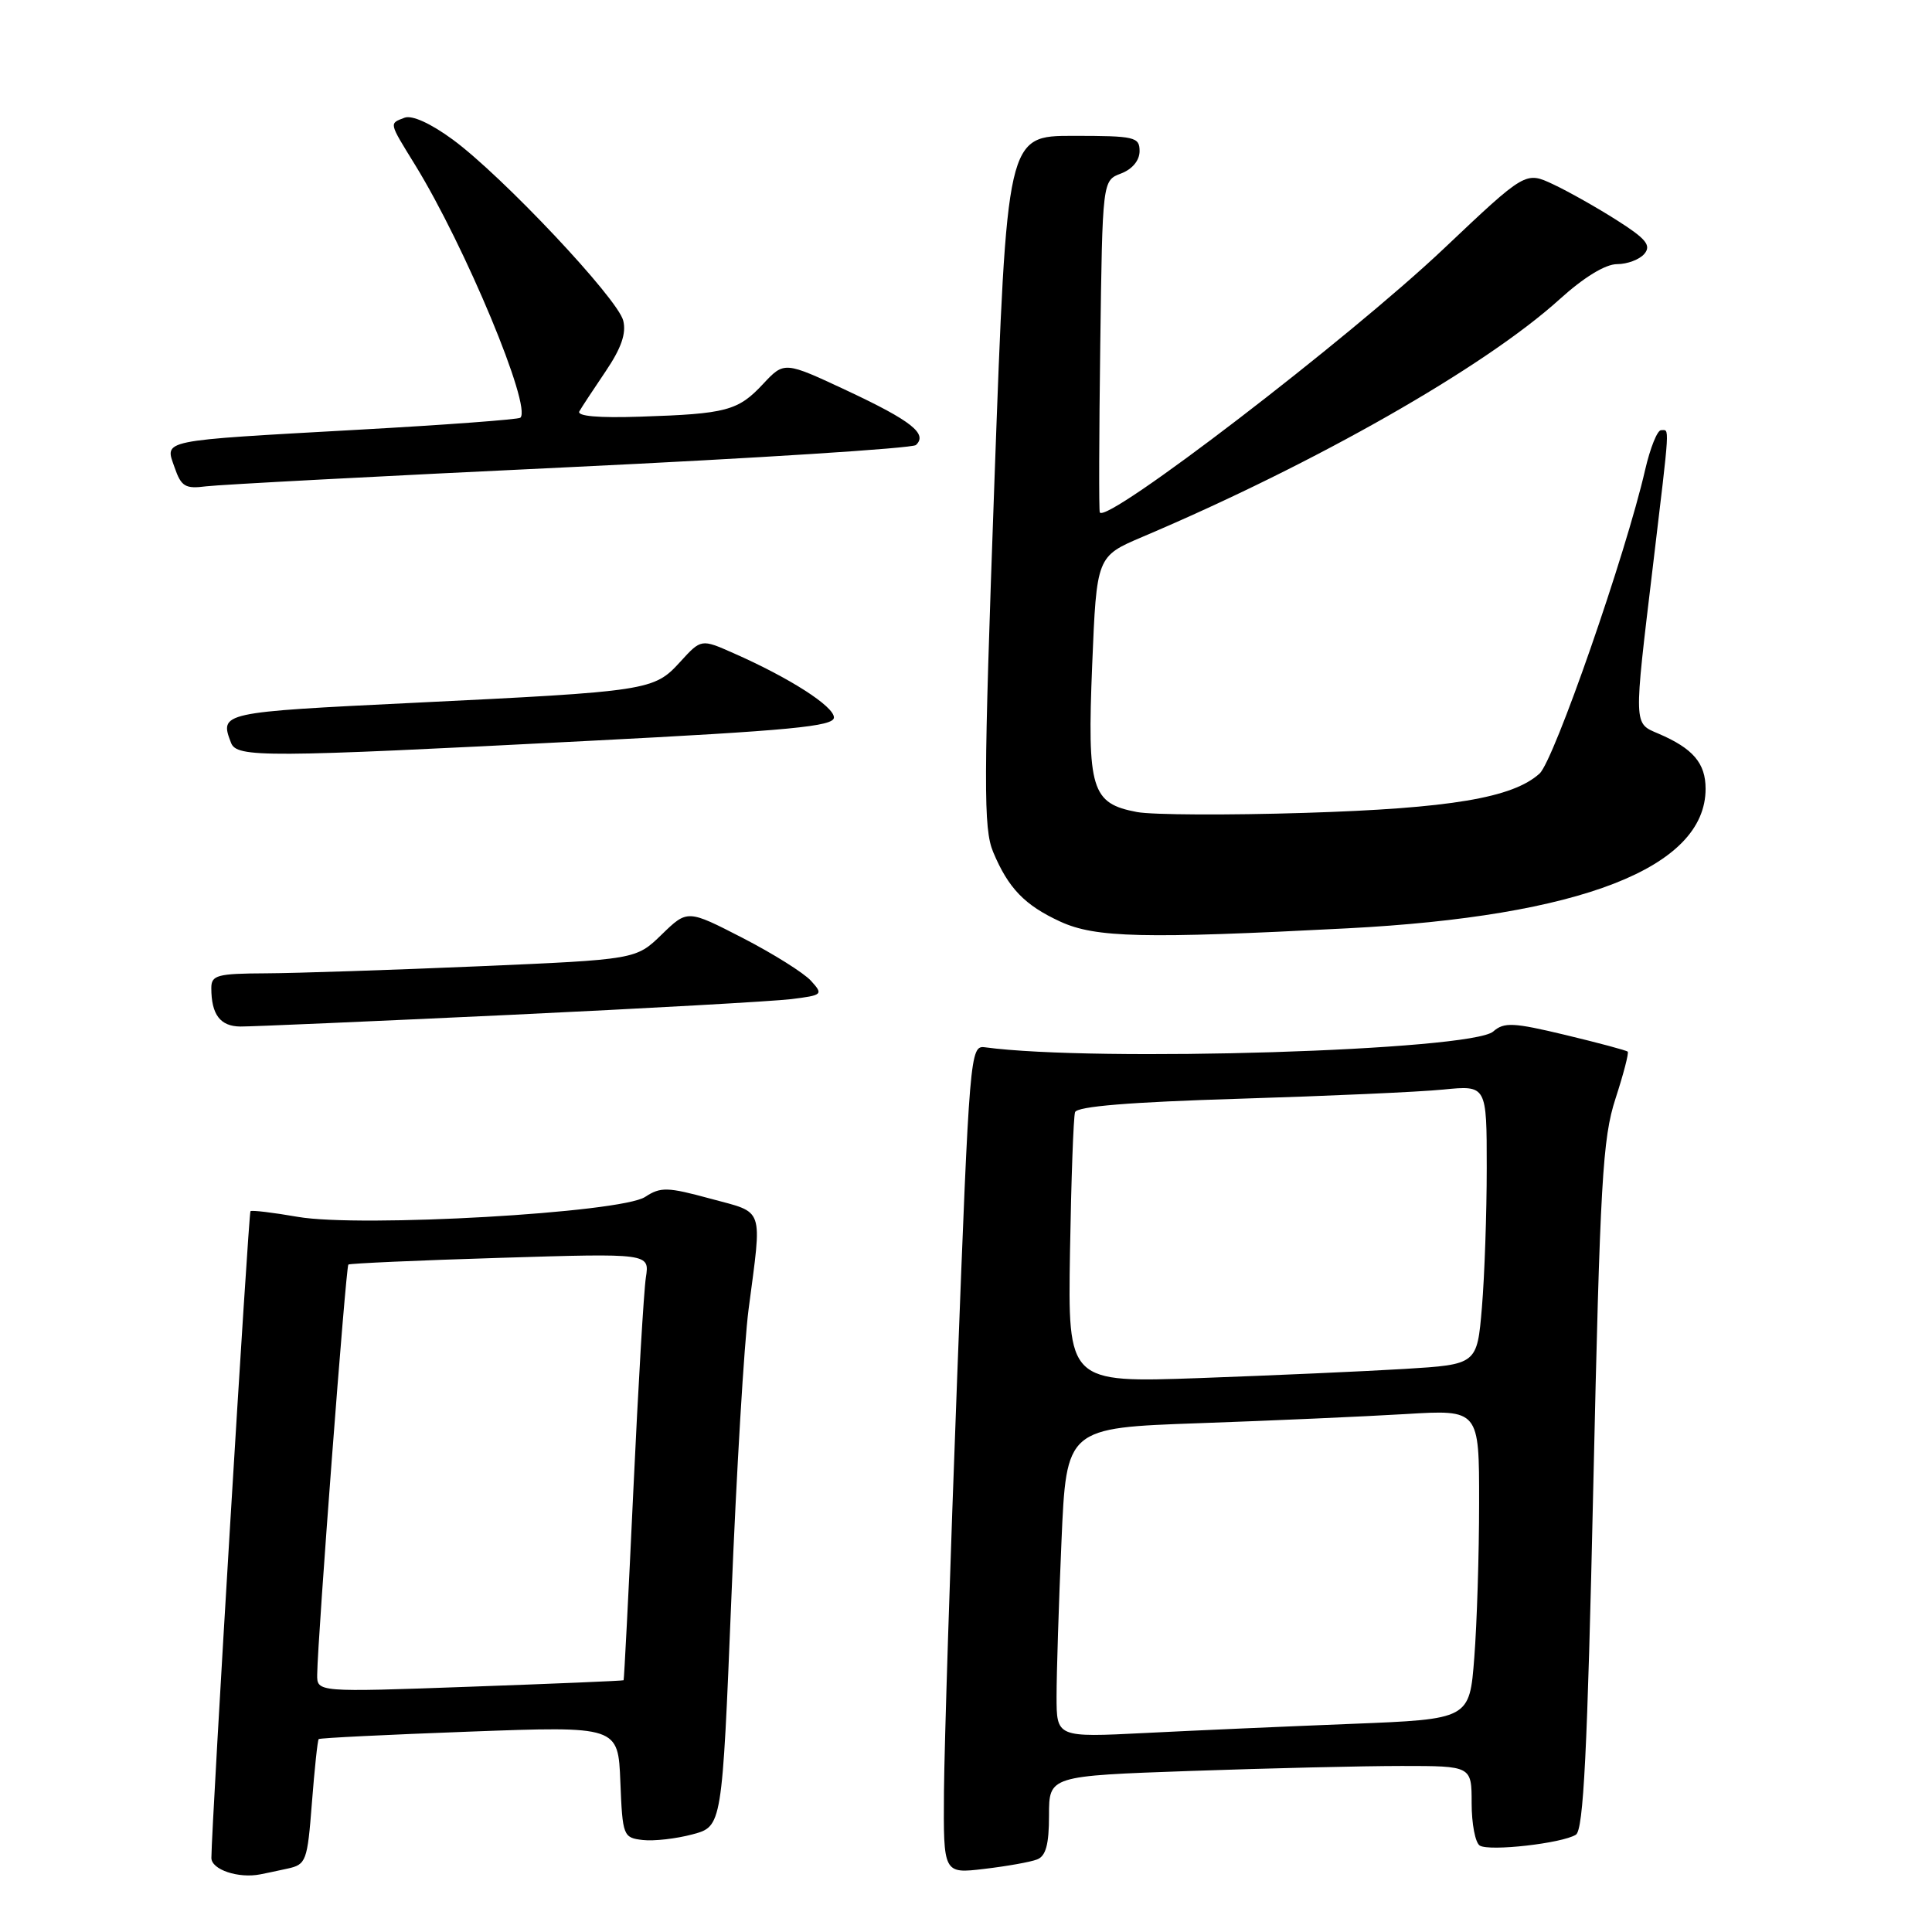 <?xml version="1.0" encoding="UTF-8" standalone="no"?>
<!DOCTYPE svg PUBLIC "-//W3C//DTD SVG 1.1//EN" "http://www.w3.org/Graphics/SVG/1.1/DTD/svg11.dtd" >
<svg xmlns="http://www.w3.org/2000/svg" xmlns:xlink="http://www.w3.org/1999/xlink" version="1.1" viewBox="0 0 256 256">
 <g >
 <path fill="currentColor"
d=" M 38.10 247.60 C 40.57 247.06 40.73 246.64 41.33 238.87 C 41.68 234.38 42.08 230.59 42.23 230.44 C 42.38 230.29 51.37 229.85 62.20 229.45 C 81.91 228.72 81.91 228.72 82.20 236.11 C 82.49 243.29 82.58 243.51 85.17 243.81 C 86.64 243.98 89.61 243.64 91.77 243.06 C 95.68 242.01 95.68 242.01 96.91 211.75 C 97.58 195.11 98.61 177.90 99.19 173.50 C 100.99 159.71 101.37 160.79 94.14 158.83 C 88.44 157.28 87.54 157.25 85.48 158.60 C 82.27 160.71 47.79 162.68 39.46 161.24 C 36.18 160.67 33.36 160.33 33.19 160.49 C 32.93 160.74 28.04 241.58 28.01 246.18 C 28.00 247.73 31.59 248.94 34.50 248.36 C 35.05 248.26 36.67 247.91 38.10 247.60 Z  M 137.41 246.39 C 138.58 245.95 139.00 244.41 139.00 240.55 C 139.00 235.32 139.00 235.32 157.75 234.66 C 168.06 234.30 180.66 234.00 185.75 234.00 C 195.00 234.00 195.00 234.00 195.00 238.94 C 195.00 241.66 195.48 244.18 196.08 244.55 C 197.36 245.34 206.96 244.26 208.81 243.11 C 209.82 242.49 210.34 232.17 211.12 196.91 C 212.02 156.53 212.35 150.84 214.06 145.58 C 215.12 142.32 215.85 139.52 215.68 139.35 C 215.51 139.18 211.81 138.19 207.44 137.14 C 200.52 135.48 199.29 135.42 197.86 136.68 C 194.96 139.21 145.22 140.76 130.50 138.77 C 128.55 138.51 128.46 139.55 126.83 182.50 C 125.91 206.70 125.13 231.40 125.08 237.39 C 125.00 248.28 125.00 248.28 130.41 247.64 C 133.39 247.29 136.54 246.73 137.41 246.39 Z  M 67.50 134.48 C 85.65 133.62 102.45 132.68 104.84 132.39 C 109.02 131.87 109.11 131.78 107.46 129.96 C 106.52 128.92 102.45 126.37 98.42 124.29 C 91.09 120.52 91.09 120.52 87.68 123.83 C 84.27 127.14 84.27 127.14 63.38 128.04 C 51.90 128.53 39.24 128.95 35.25 128.97 C 28.78 129.00 28.00 129.21 28.00 130.92 C 28.00 134.44 29.18 136.00 31.86 136.02 C 33.31 136.03 49.35 135.33 67.50 134.48 Z  M 178.50 123.01 C 209.46 121.41 226.00 114.97 226.00 104.52 C 226.00 101.12 224.33 99.17 219.75 97.21 C 216.44 95.80 216.46 96.36 219.02 75.00 C 221.32 55.75 221.24 57.00 220.10 57.00 C 219.60 57.00 218.66 59.36 217.99 62.25 C 215.43 73.42 205.92 100.76 204.00 102.50 C 200.44 105.72 192.18 107.11 172.92 107.71 C 162.70 108.03 152.68 107.98 150.66 107.60 C 144.61 106.46 144.05 104.62 144.72 88.11 C 145.31 73.72 145.31 73.72 151.40 71.13 C 174.33 61.40 196.72 48.65 206.65 39.66 C 209.86 36.75 212.72 35.00 214.27 35.00 C 215.64 35.00 217.27 34.38 217.90 33.62 C 218.82 32.51 218.10 31.63 214.27 29.20 C 211.65 27.53 207.84 25.38 205.82 24.43 C 202.14 22.70 202.14 22.70 191.32 32.94 C 178.73 44.86 146.64 69.47 145.73 67.90 C 145.60 67.68 145.63 57.69 145.79 45.71 C 146.08 23.92 146.08 23.92 148.54 22.99 C 150.04 22.42 151.00 21.26 151.00 20.02 C 151.00 18.15 150.37 18.00 142.21 18.00 C 133.42 18.00 133.42 18.00 131.77 63.68 C 130.32 104.05 130.30 109.78 131.60 112.90 C 133.61 117.70 135.78 119.95 140.50 122.12 C 145.16 124.26 151.52 124.41 178.50 123.01 Z  M 78.00 98.17 C 104.73 96.80 110.50 96.25 110.50 95.07 C 110.50 93.59 104.64 89.83 97.20 86.55 C 92.91 84.65 92.91 84.65 90.12 87.71 C 86.65 91.51 86.02 91.61 54.75 93.13 C 29.26 94.37 29.07 94.41 30.61 98.42 C 31.37 100.41 34.93 100.39 78.00 98.17 Z  M 75.50 61.90 C 100.25 60.72 120.89 59.40 121.36 58.97 C 122.96 57.50 120.76 55.76 112.32 51.80 C 103.93 47.87 103.93 47.87 101.11 50.88 C 97.80 54.43 96.27 54.84 84.85 55.21 C 79.28 55.40 76.40 55.14 76.77 54.50 C 77.08 53.95 78.66 51.56 80.26 49.19 C 82.32 46.14 83.01 44.17 82.58 42.48 C 81.85 39.55 66.56 23.32 60.00 18.50 C 57.07 16.35 54.59 15.22 53.60 15.60 C 51.55 16.39 51.49 16.15 54.99 21.83 C 61.64 32.64 70.50 53.91 68.95 55.35 C 68.70 55.58 59.05 56.30 47.50 56.94 C 20.87 58.43 21.84 58.23 23.13 61.93 C 24.01 64.48 24.55 64.80 27.32 64.44 C 29.07 64.22 50.75 63.07 75.50 61.90 Z  M 42.03 221.87 C 42.09 217.02 45.83 167.84 46.16 167.56 C 46.35 167.41 55.41 167.00 66.29 166.67 C 86.08 166.06 86.08 166.06 85.58 169.28 C 85.31 171.05 84.56 183.75 83.92 197.50 C 83.28 211.25 82.70 222.56 82.63 222.64 C 82.56 222.72 73.39 223.10 62.25 223.50 C 42.00 224.23 42.00 224.23 42.03 221.87 Z  M 140.00 224.77 C 140.00 221.77 140.29 212.54 140.65 204.26 C 141.30 189.20 141.30 189.20 158.90 188.58 C 168.58 188.24 180.89 187.69 186.25 187.37 C 196.00 186.78 196.00 186.78 195.99 199.14 C 195.99 205.94 195.70 215.17 195.35 219.65 C 194.72 227.80 194.72 227.80 179.11 228.42 C 170.52 228.76 158.21 229.30 151.75 229.63 C 140.00 230.22 140.00 230.22 140.00 224.77 Z  M 141.78 165.86 C 141.94 156.31 142.24 147.99 142.45 147.37 C 142.72 146.60 149.74 146.03 164.17 145.59 C 175.90 145.23 188.09 144.69 191.25 144.37 C 197.00 143.80 197.00 143.80 197.00 154.75 C 197.00 160.77 196.71 169.10 196.36 173.25 C 195.72 180.80 195.72 180.80 186.11 181.39 C 180.83 181.71 168.62 182.25 159.00 182.60 C 141.50 183.22 141.50 183.22 141.78 165.86 Z "/>
</g>
</svg>